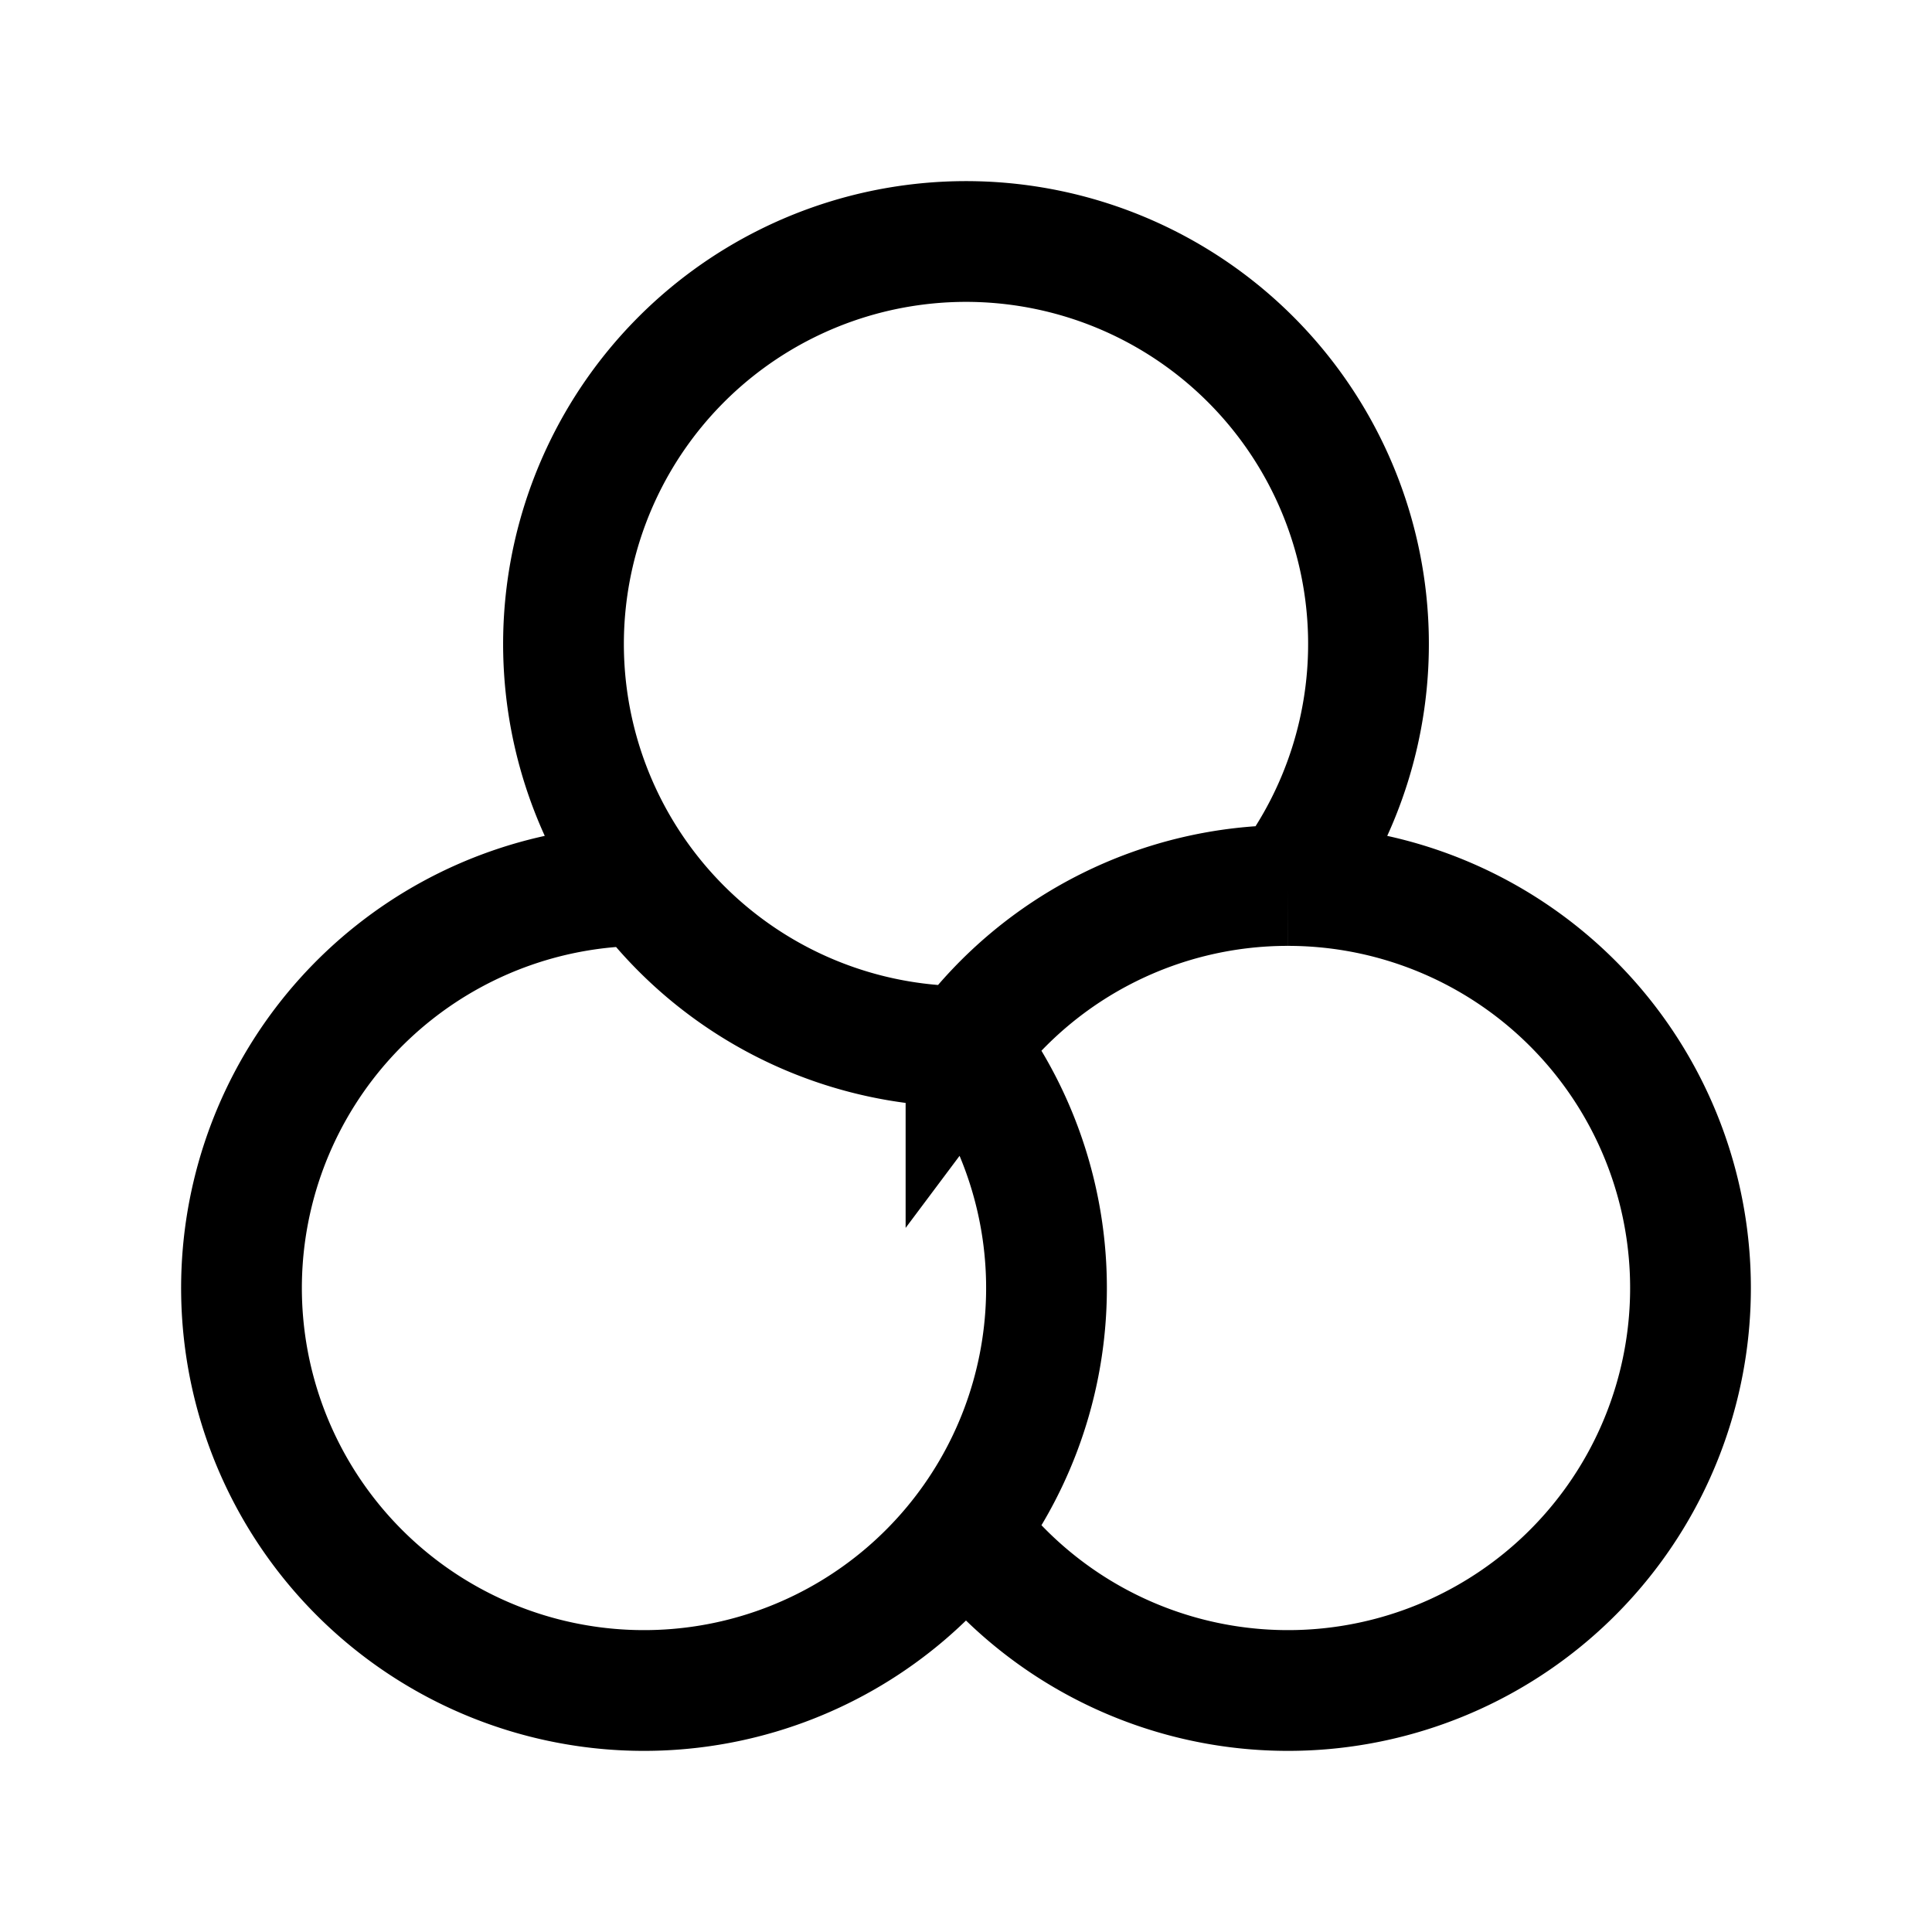 <svg xmlns="http://www.w3.org/2000/svg" width="24" height="24" viewbox="0 0 24 24" fill="none">
    <path stroke="currentColor" stroke-width="1.5" d="M12 13a5 5 0 1 1 4-2m-4 2a4.991 4.991 0 0 1 4-2m-4 2a5 5 0 1 1-4-2m8 0a5 5 0 1 1-4 8"/>
</svg>